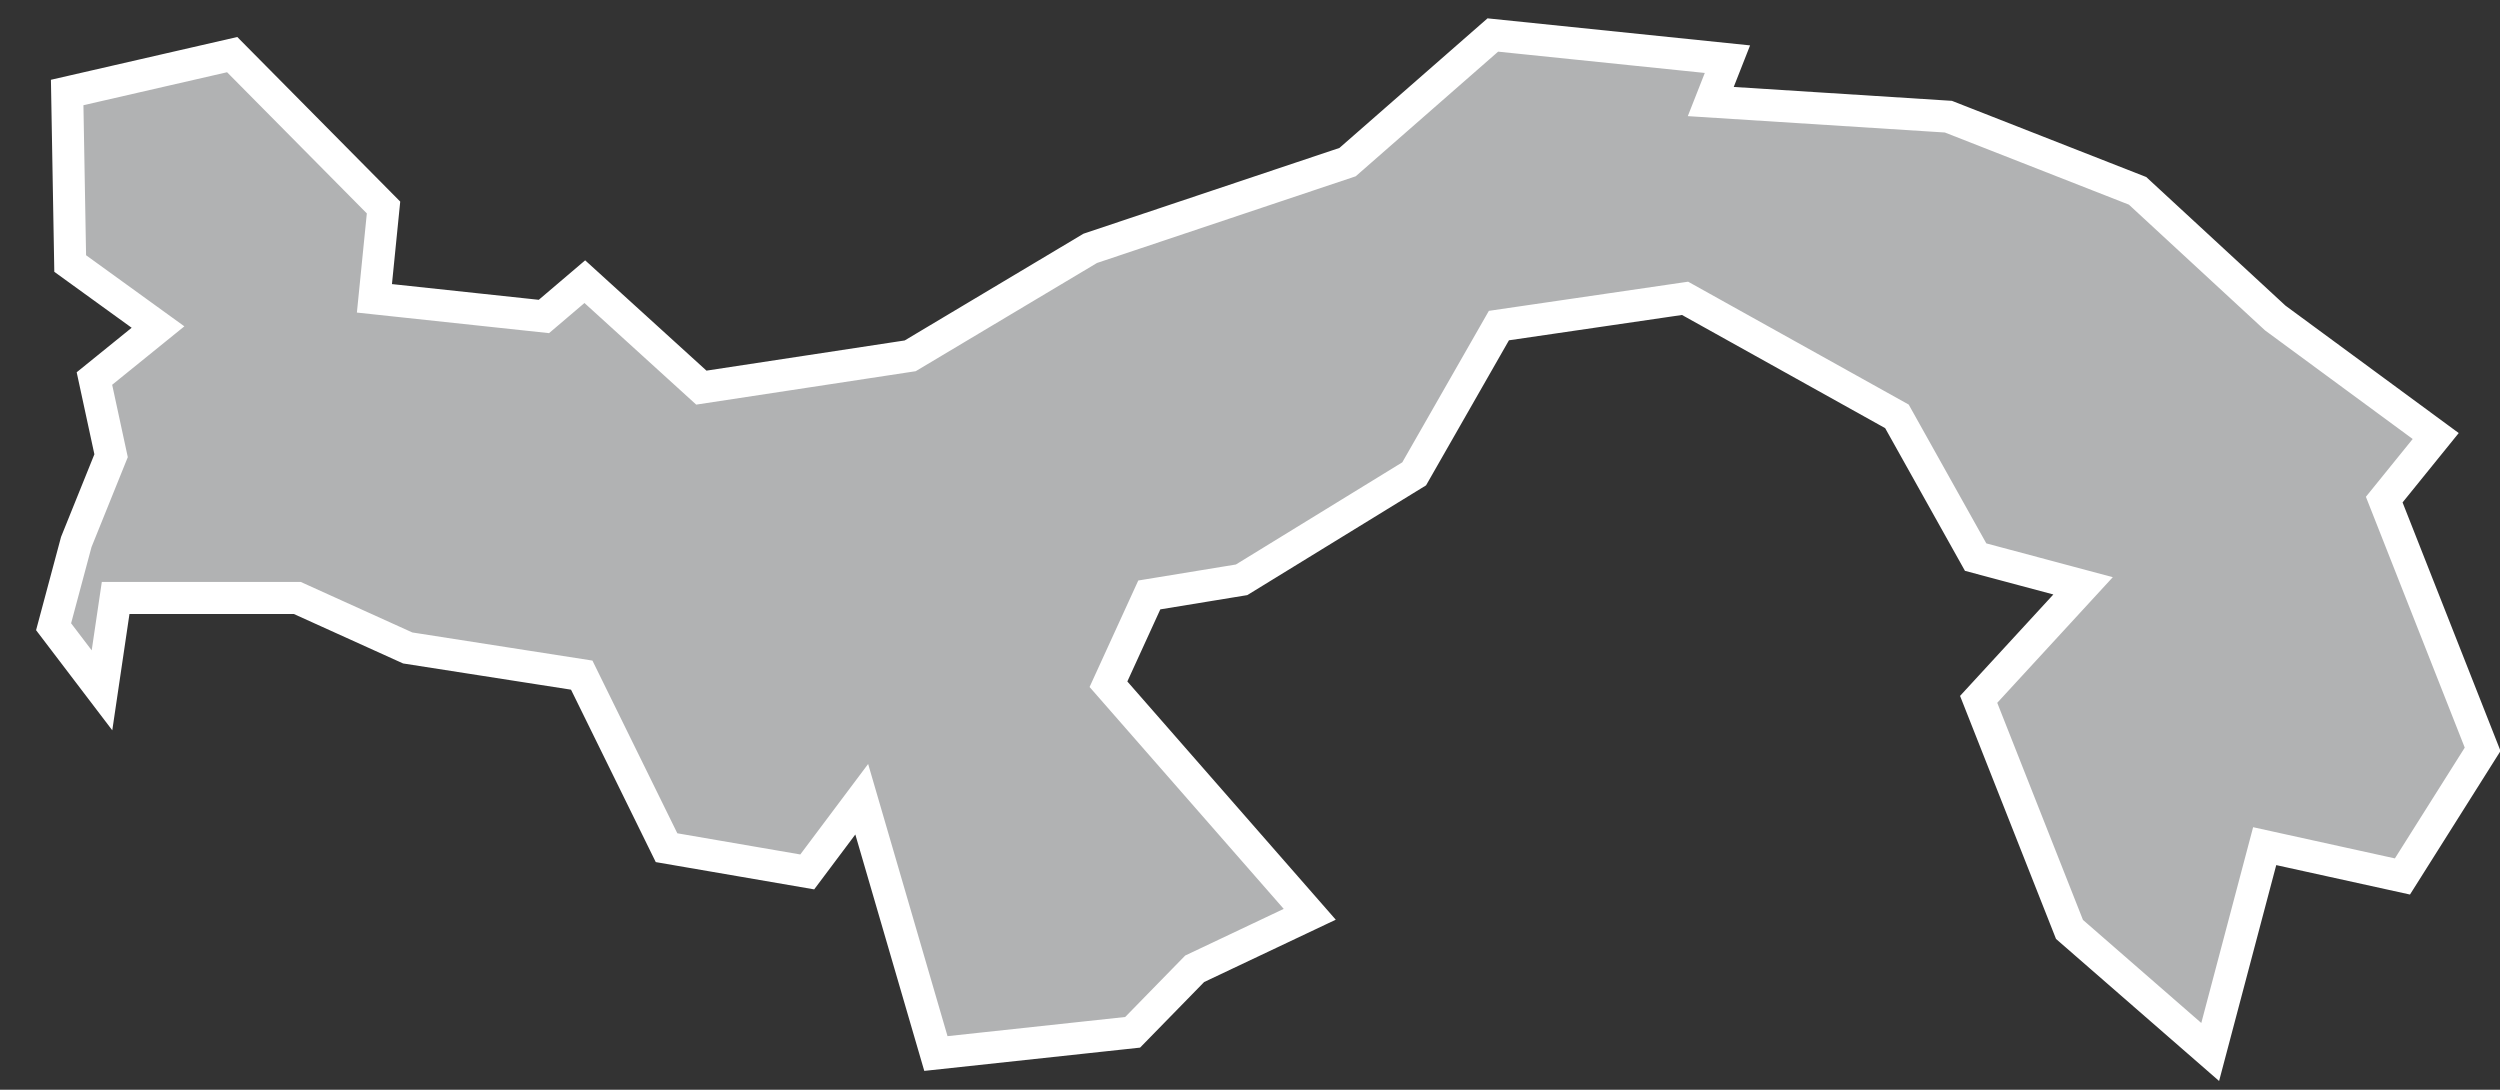 <?xml version="1.0" encoding="UTF-8"?>
<svg width="39px" height="17px" viewBox="0 0 39 17" version="1.1" xmlns="http://www.w3.org/2000/svg" xmlns:xlink="http://www.w3.org/1999/xlink">
    <rect x="0" y="0" width="39" height="17" fill="#333333" stroke="none"/>
    <!-- Generator: Sketch 43.2 (39069) - http://www.bohemiancoding.com/sketch -->
    <title>PA</title>
    <desc>Created with Sketch.</desc>
    <defs></defs>
    <g id="Map-countries" stroke="none" stroke-width="1" fill="none" fill-rule="evenodd">
        <g id="Artboard" transform="translate(-765, -1185)" stroke-width="0.5" stroke="#FFFFFF" fill="#B1B2B3">
            <polygon id="PA" points="799.479 1201.411 797.284 1199.499 795.867 1195.91 797.496 1194.139 795.82 1193.691 794.592 1191.495 791.287 1189.654 788.383 1190.079 787.061 1192.392 784.369 1194.045 782.929 1194.281 782.292 1195.674 785.432 1199.263 783.637 1200.113 782.669 1201.104 779.6 1201.435 778.443 1197.468 777.593 1198.602 775.398 1198.224 774.075 1195.532 771.36 1195.108 769.637 1194.328 766.804 1194.328 766.591 1195.769 765.836 1194.777 766.19 1193.455 766.733 1192.109 766.473 1190.905 767.465 1190.102 766.095 1189.111 766.048 1186.443 768.622 1185.852 770.983 1188.237 770.841 1189.654 773.485 1189.937 774.123 1189.394 775.941 1191.047 779.199 1190.551 782.008 1188.874 786.022 1187.529 788.288 1185.546 791.948 1185.923 791.688 1186.584 795.395 1186.82 798.346 1187.977 800.494 1189.961 802.997 1191.802 802.194 1192.794 803.729 1196.689 802.478 1198.673 800.329 1198.2"></polygon>
        </g>
    </g>
</svg>